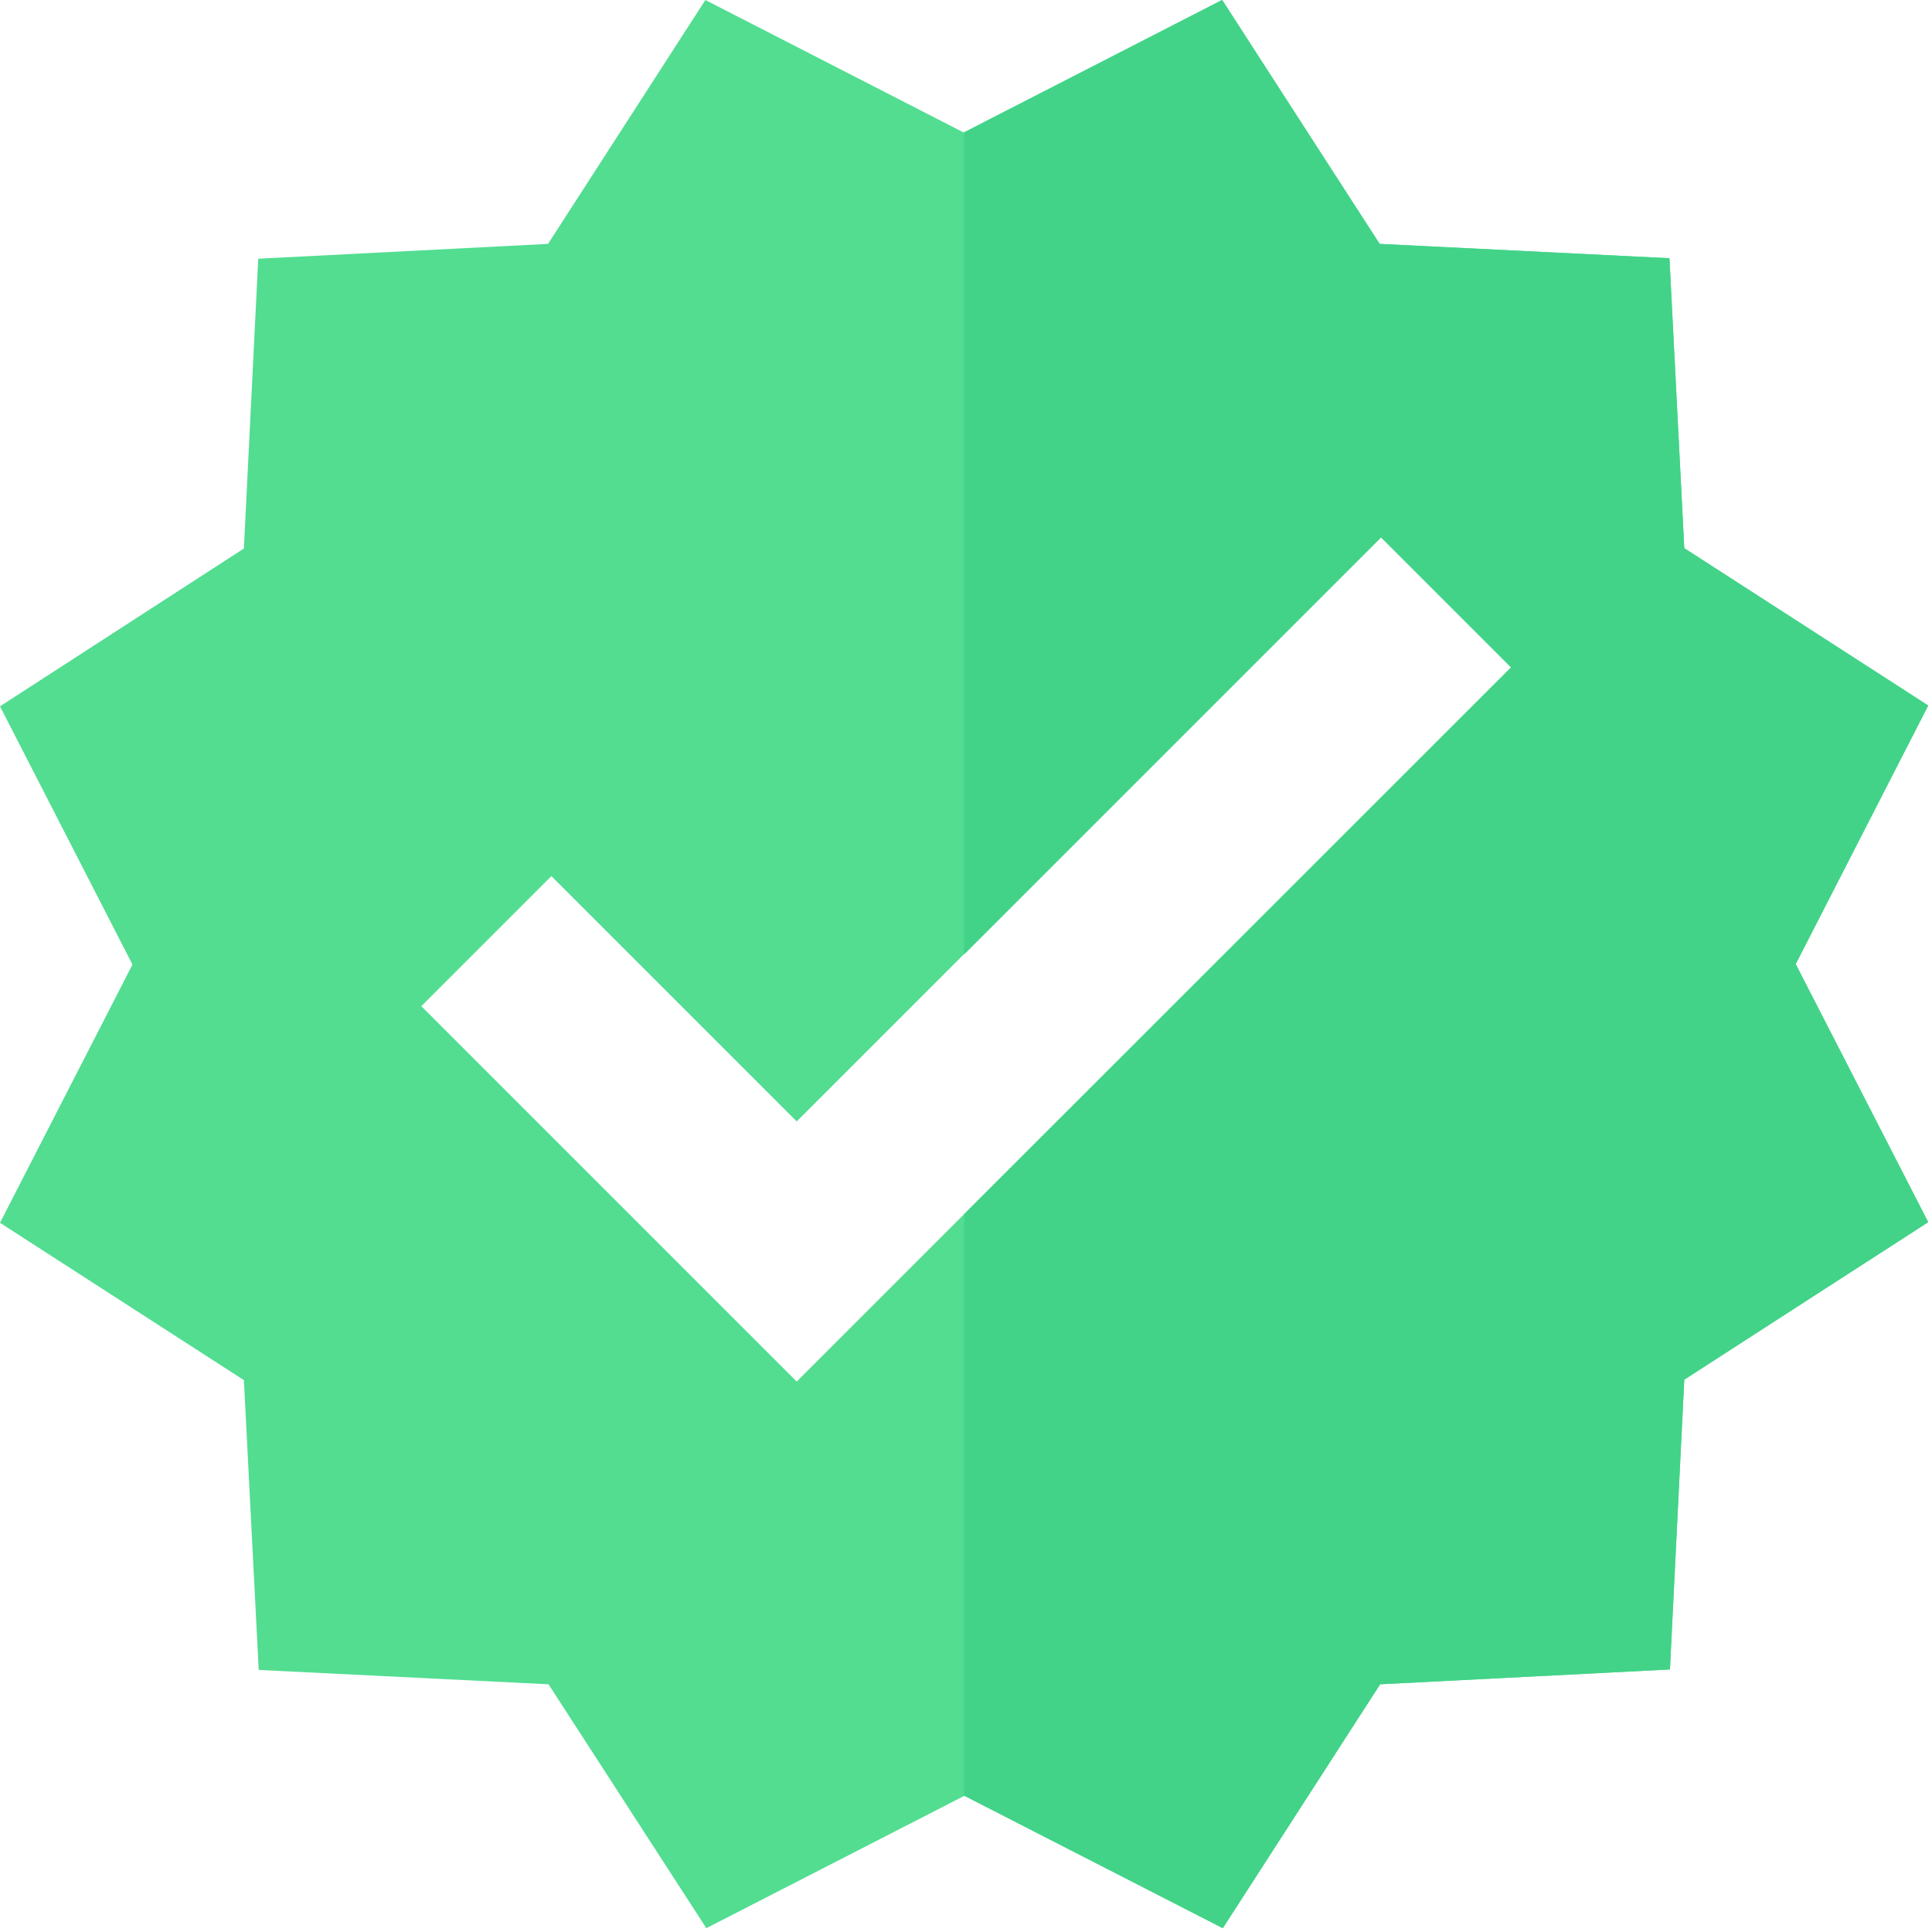 <?xml version="1.0" encoding="utf-8"?>
<svg version="1.1" id="Ebene_1" xmlns="http://www.w3.org/2000/svg" xmlns:xlink="http://www.w3.org/1999/xlink" x="0px" y="0px"
	 viewBox="0 0 404 404" style="enable-background:new 0 0 404 404;" xml:space="preserve">
<style type="text/css">
	.st0{fill:#52DD91;}
	.st1{fill:#42D389;}
</style>
<g id="Menu-Icons-EXPORT">
	<g id="EXPORT" transform="translate(-506, -529)">
		<g id="license" transform="translate(506, 529)">
			<path class="st0" d="M375.5,201.6l27.7-54l-51-32.9L349.1,54l-60.6-3l-33-51l-54,27.7L147.5,0l-32.9,51L54,54.1l-3,60.6l-51,33
				l27.7,54L0,255.7l51,32.9l3.1,60.6l60.6,3l33,51l54-27.7l54,27.7l32.9-51l60.6-3.1l3-60.6l51-33L375.5,201.6z M166.6,288.9
				l-78.5-78.5l27.2-27.2l51.3,51.3l122.2-122.2l27.2,27.2L166.6,288.9z"/>
			<polygon class="st1" points="375.5,201.6 403.2,147.5 352.2,114.6 349.1,54 288.5,51 255.6,0 201.6,27.7 201.6,199.6 
				288.8,112.4 316,139.6 201.6,253.9 201.6,375.5 255.7,403.2 288.6,352.2 349.2,349.1 352.2,288.5 403.2,255.6 			"/>
		</g>
	</g>
</g>
</svg>
